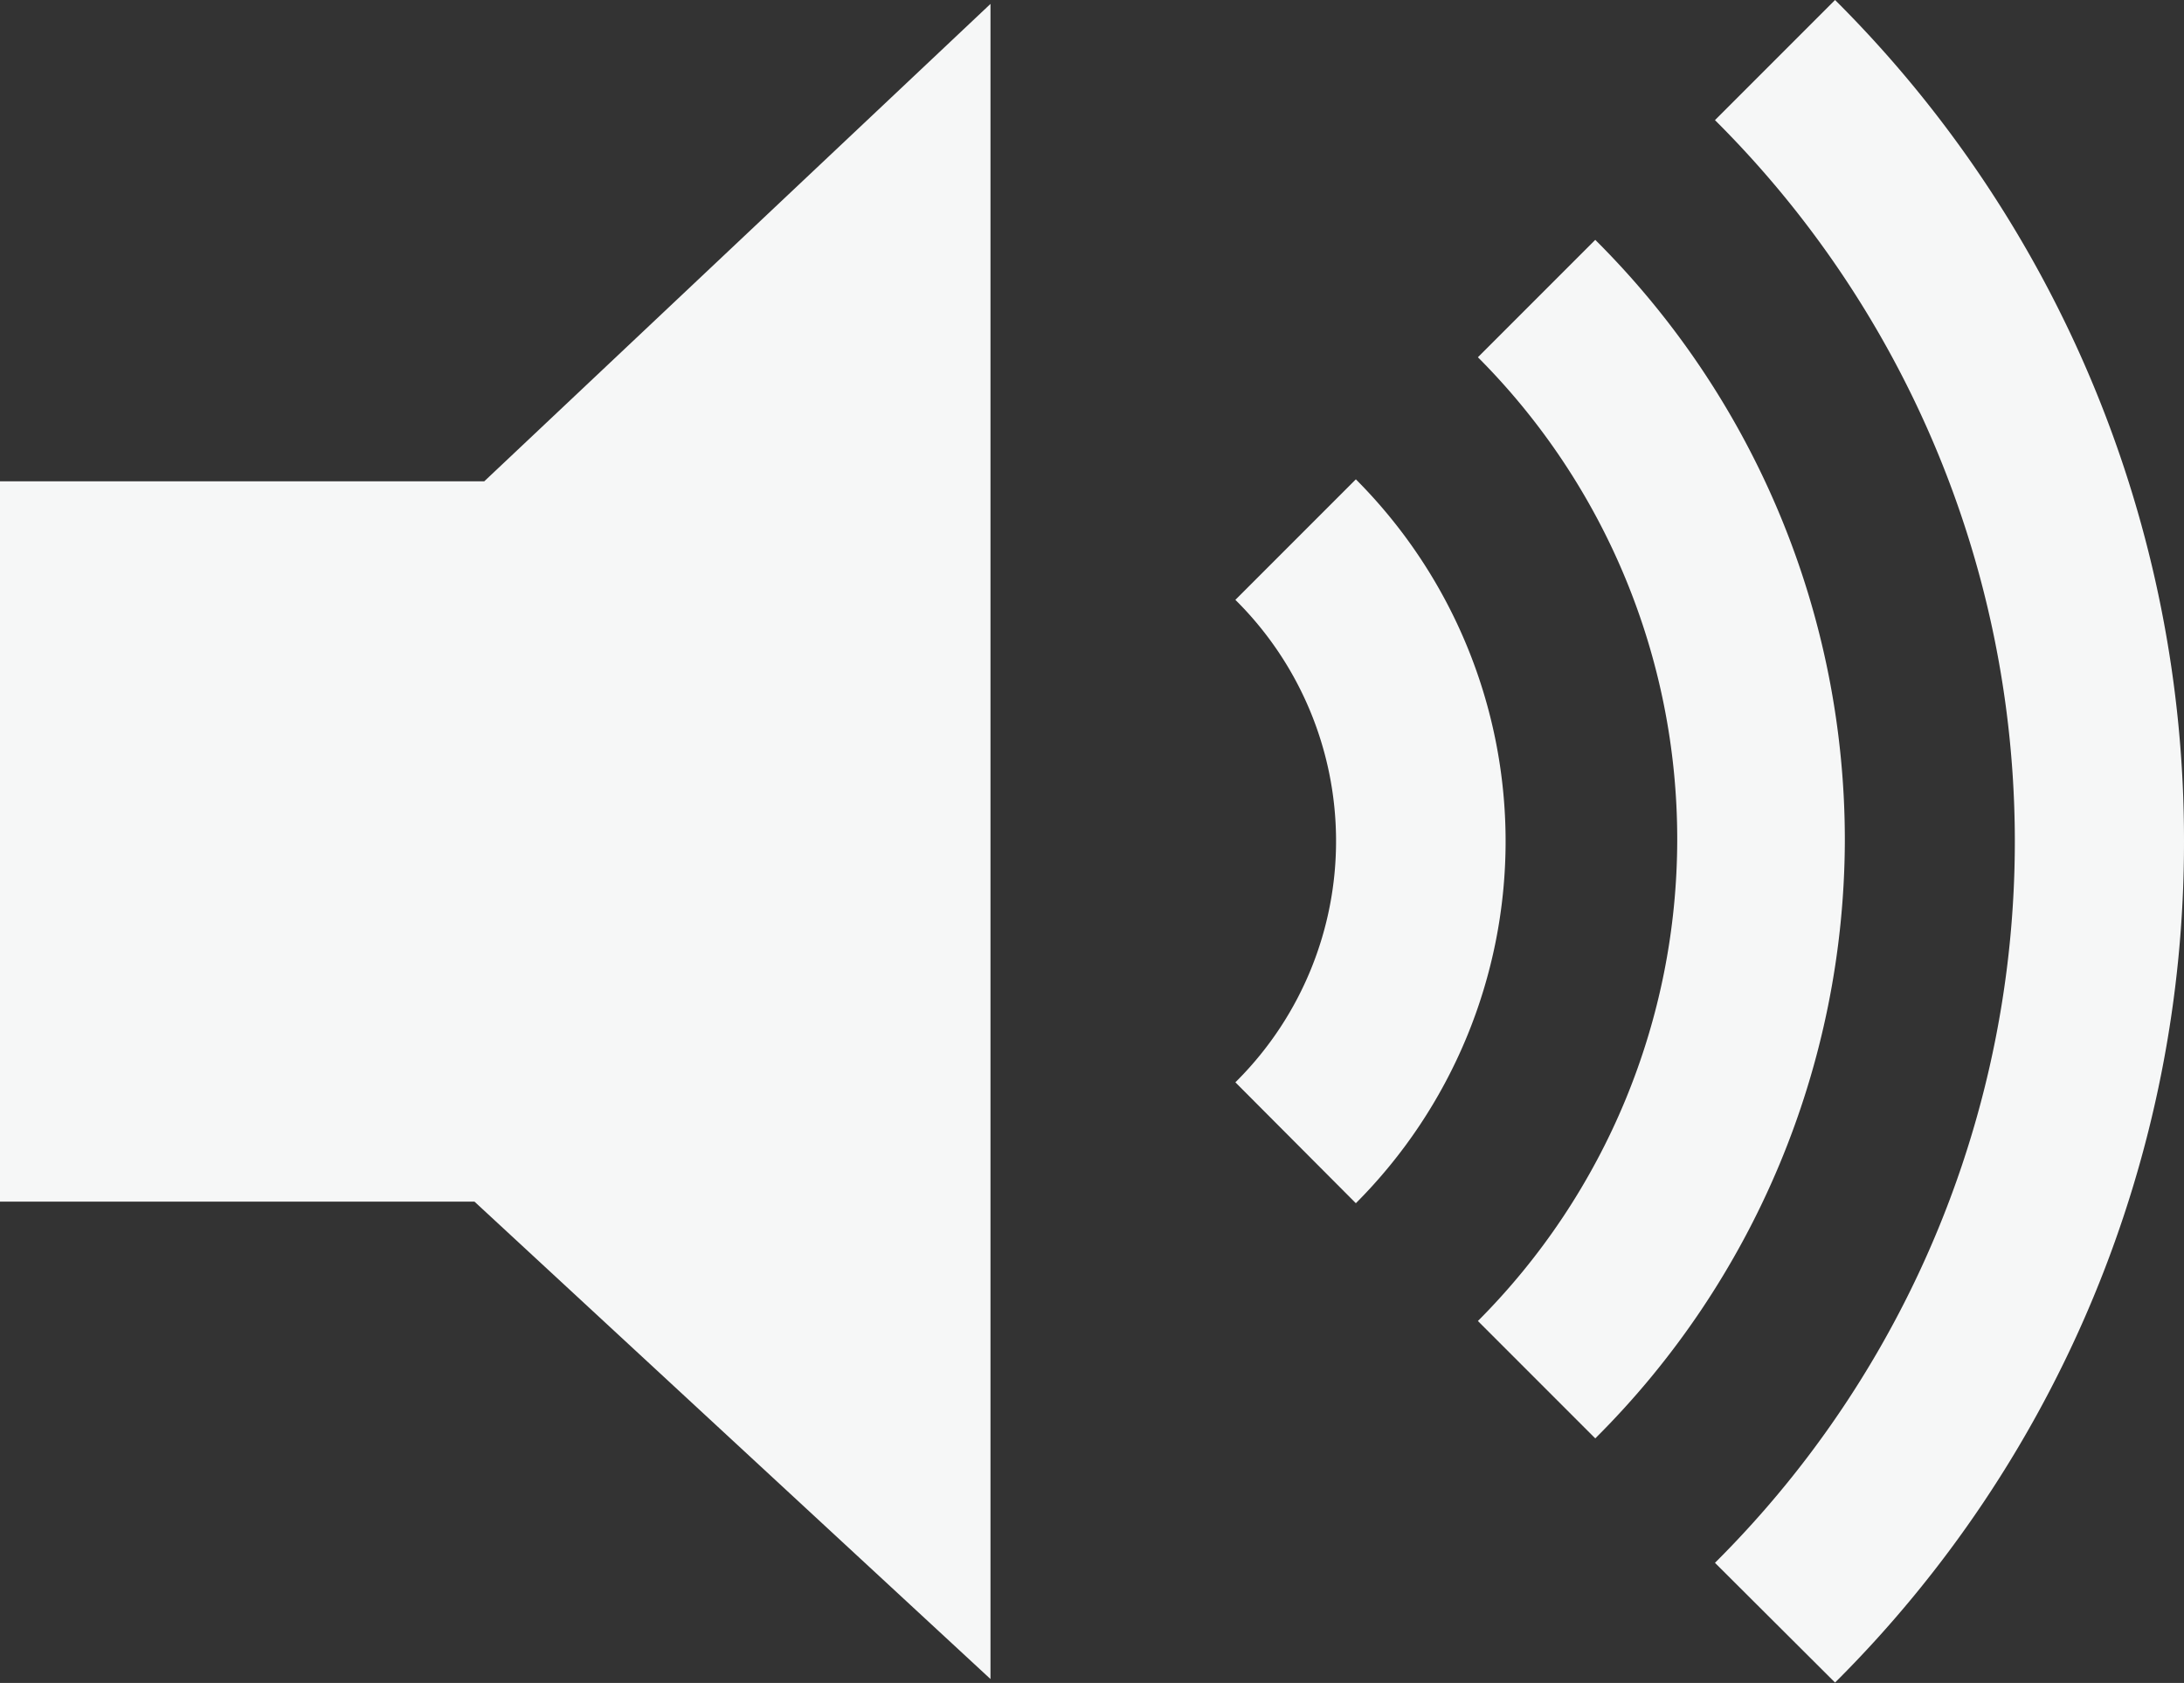 <svg xmlns="http://www.w3.org/2000/svg" viewBox="0 0 55.83 43.01"><rect x="0" y="0" width="55.83" height="43.01" fill="#333333" stroke="none"/><title>volume_</title><g fill="#f6f7f7"><path d="M34.66 12.25l-3.08 3.08a8.67 8.67 0 0 1 .07 12.26l-.07.07 3.08 3.09a13.09 13.09 0 0 0 0-18.5z"/><path d="M47.16 21.5a21.63 21.63 0 0 0-6.38-15.37l-3 3a17.43 17.43 0 0 1 0 24.63l3 3a21.63 21.63 0 0 0 6.38-15.26z"/><path d="M55.83 21.5A30.28 30.28 0 0 0 46.91 0l-3.07 3.07a26 26 0 0 1 .1 36.77l-.1.1L46.91 43a30.28 30.28 0 0 0 8.92-21.5zM12.13 30.71l13.19 12.2V.1L12.38 12.3H0v18.41h12.13"/></g></svg>